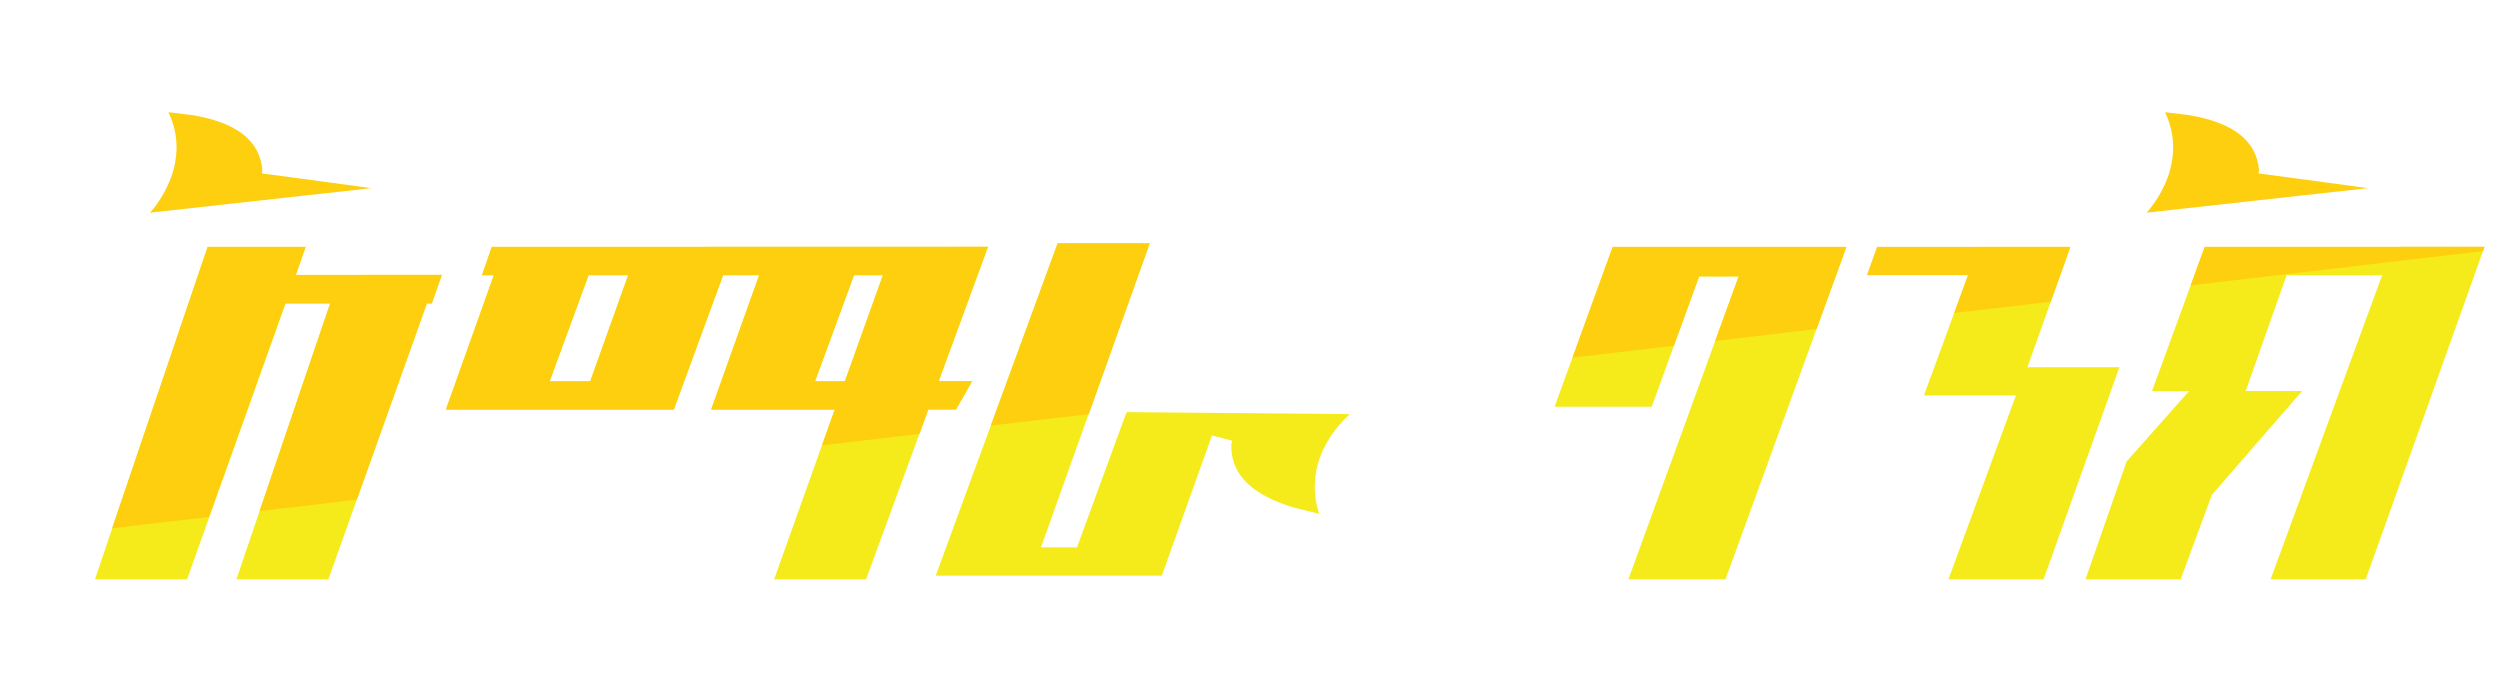<svg width="148" height="41" viewBox="0 0 148 41" fill="none" xmlns="http://www.w3.org/2000/svg">
<path d="M120.023 21.737L122.564 14.616H117.12C116.047 17.55 114.973 20.481 113.898 23.41H119.342L115.348 34.298H120.98C122.473 30.11 123.969 25.923 125.467 21.737H120.023Z" fill="#F5EB1B"/>
<path d="M92.032 24.08H97.781L100.588 16.362H102.929C101.945 19.069 100.962 21.77 99.982 24.466L96.4 34.298H102.149L106.134 23.34C107.189 20.44 108.246 17.533 109.304 14.619H95.469L92.032 24.08Z" fill="#F5EB1B"/>
<path d="M56.594 24.248L57.551 22.572H55.57C56.537 19.921 57.509 17.269 58.488 14.616H29.113L28.533 16.293H29.235L26.396 24.248H39.891L42.809 16.293H44.94L42.098 24.248H49.415L45.828 34.298H51.272L54.955 24.248H56.594ZM34.94 22.572H32.539C33.312 20.478 34.08 18.385 34.841 16.293H37.185L34.94 22.572ZM48.241 22.572L50.547 16.293H52.258C51.51 18.387 50.762 20.48 50.016 22.572H48.241Z" fill="#F5EB1B"/>
<path d="M18.092 14.616H12.291L5.621 34.298H11.073C13.017 28.855 14.961 23.411 16.906 17.966H19.542L13.994 34.298H19.438C21.383 28.855 23.327 23.411 25.27 17.966H25.56L26.158 16.273L17.512 16.275C17.703 15.73 17.904 15.173 18.092 14.616Z" fill="#F5EB1B"/>
<path d="M66.687 24.446H66.733H66.675C65.708 27.098 64.736 29.751 63.757 32.404H61.626L68.058 14.393H62.615C60.207 20.954 57.801 27.516 55.396 34.08H68.778L71.748 25.777L72.948 26.093L72.896 26.293C72.827 28.049 74.078 29.305 76.649 30.063L78.099 30.417C77.856 29.71 77.778 28.955 77.873 28.213C77.872 28.198 77.872 28.182 77.873 28.167C77.954 27.576 78.133 27.004 78.404 26.473C78.783 25.734 79.294 25.07 79.912 24.515L66.73 24.399L66.687 24.446Z" fill="#F5EB1B"/>
<path d="M130.522 14.616C129.48 17.459 128.44 20.302 127.402 23.146H129.6C128.44 24.454 126.12 27.064 126.12 27.064L125.894 27.32L123.46 34.298H129.093L130.94 29.301L136.285 23.146H132.944C133.75 20.861 134.558 18.576 135.366 16.293H141.022C138.819 22.287 136.619 28.288 134.42 34.298H140.05L147.08 14.616H130.522Z" fill="#F5EB1B"/>
<path d="M10.128 10.498C9.843 11.264 9.422 11.972 8.887 12.589L21.99 11.139L17.701 10.559L15.505 10.269L15.531 10.066C15.392 8.343 14.022 7.261 11.422 6.82L9.971 6.643C10.293 7.307 10.457 8.035 10.453 8.772V8.816C10.438 9.391 10.329 9.959 10.128 10.498Z" fill="#FDCF0E"/>
<path d="M128.33 10.498C128.043 11.264 127.621 11.972 127.085 12.589L140.189 11.139L135.899 10.559L133.704 10.269L133.733 10.066C133.59 8.343 132.219 7.261 129.62 6.82L128.17 6.643C128.491 7.307 128.656 8.035 128.652 8.772V8.816C128.636 9.39 128.528 9.958 128.33 10.498Z" fill="#FDCF0E"/>
<path d="M130.522 14.616C130.232 15.376 129.965 16.133 129.69 16.893L146.996 14.863L147.089 14.611L130.522 14.616Z" fill="#FDCF0E"/>
<path d="M120.151 14.616H111.122L110.519 16.293H116.508C116.232 17.039 115.958 17.785 115.687 18.529L121.407 17.862L122.567 14.616H120.151Z" fill="#FDCF0E"/>
<path d="M93.091 21.171L99.095 20.469L100.588 16.362H102.929L101.54 20.182L107.54 19.48C108.132 17.86 108.722 16.239 109.31 14.616H95.475L93.091 21.171Z" fill="#FDCF0E"/>
<path d="M58.656 25.194L64.456 24.518L68.067 14.405H62.615L58.656 25.194Z" fill="#FDCF0E"/>
<path d="M29.113 14.616L28.533 16.293H29.235L26.396 24.248H39.891C40.858 21.594 41.83 18.942 42.809 16.293H44.94C43.991 18.944 43.044 21.596 42.098 24.248H49.415C49.166 24.954 48.915 25.659 48.661 26.363L54.427 25.69C54.605 25.208 54.781 24.725 54.955 24.24H56.594L57.551 22.563H55.57C56.537 19.912 57.509 17.261 58.488 14.608L29.113 14.616ZM34.943 22.572H32.541C33.315 20.478 34.083 18.385 34.844 16.293H37.188L34.943 22.572ZM50.025 22.572H48.255L50.561 16.293H52.272C51.514 18.387 50.762 20.48 50.016 22.572H50.025Z" fill="#FDCF0E"/>
<path d="M18.092 14.616H12.292L6.636 31.273L12.373 30.603C13.875 26.392 15.379 22.179 16.886 17.966H19.542C18.15 22.065 16.759 26.162 15.369 30.255L21.123 29.582L25.27 17.966H25.561L26.158 16.273L17.512 16.275C17.703 15.73 17.904 15.173 18.092 14.616Z" fill="#FDCF0E"/>
</svg>
